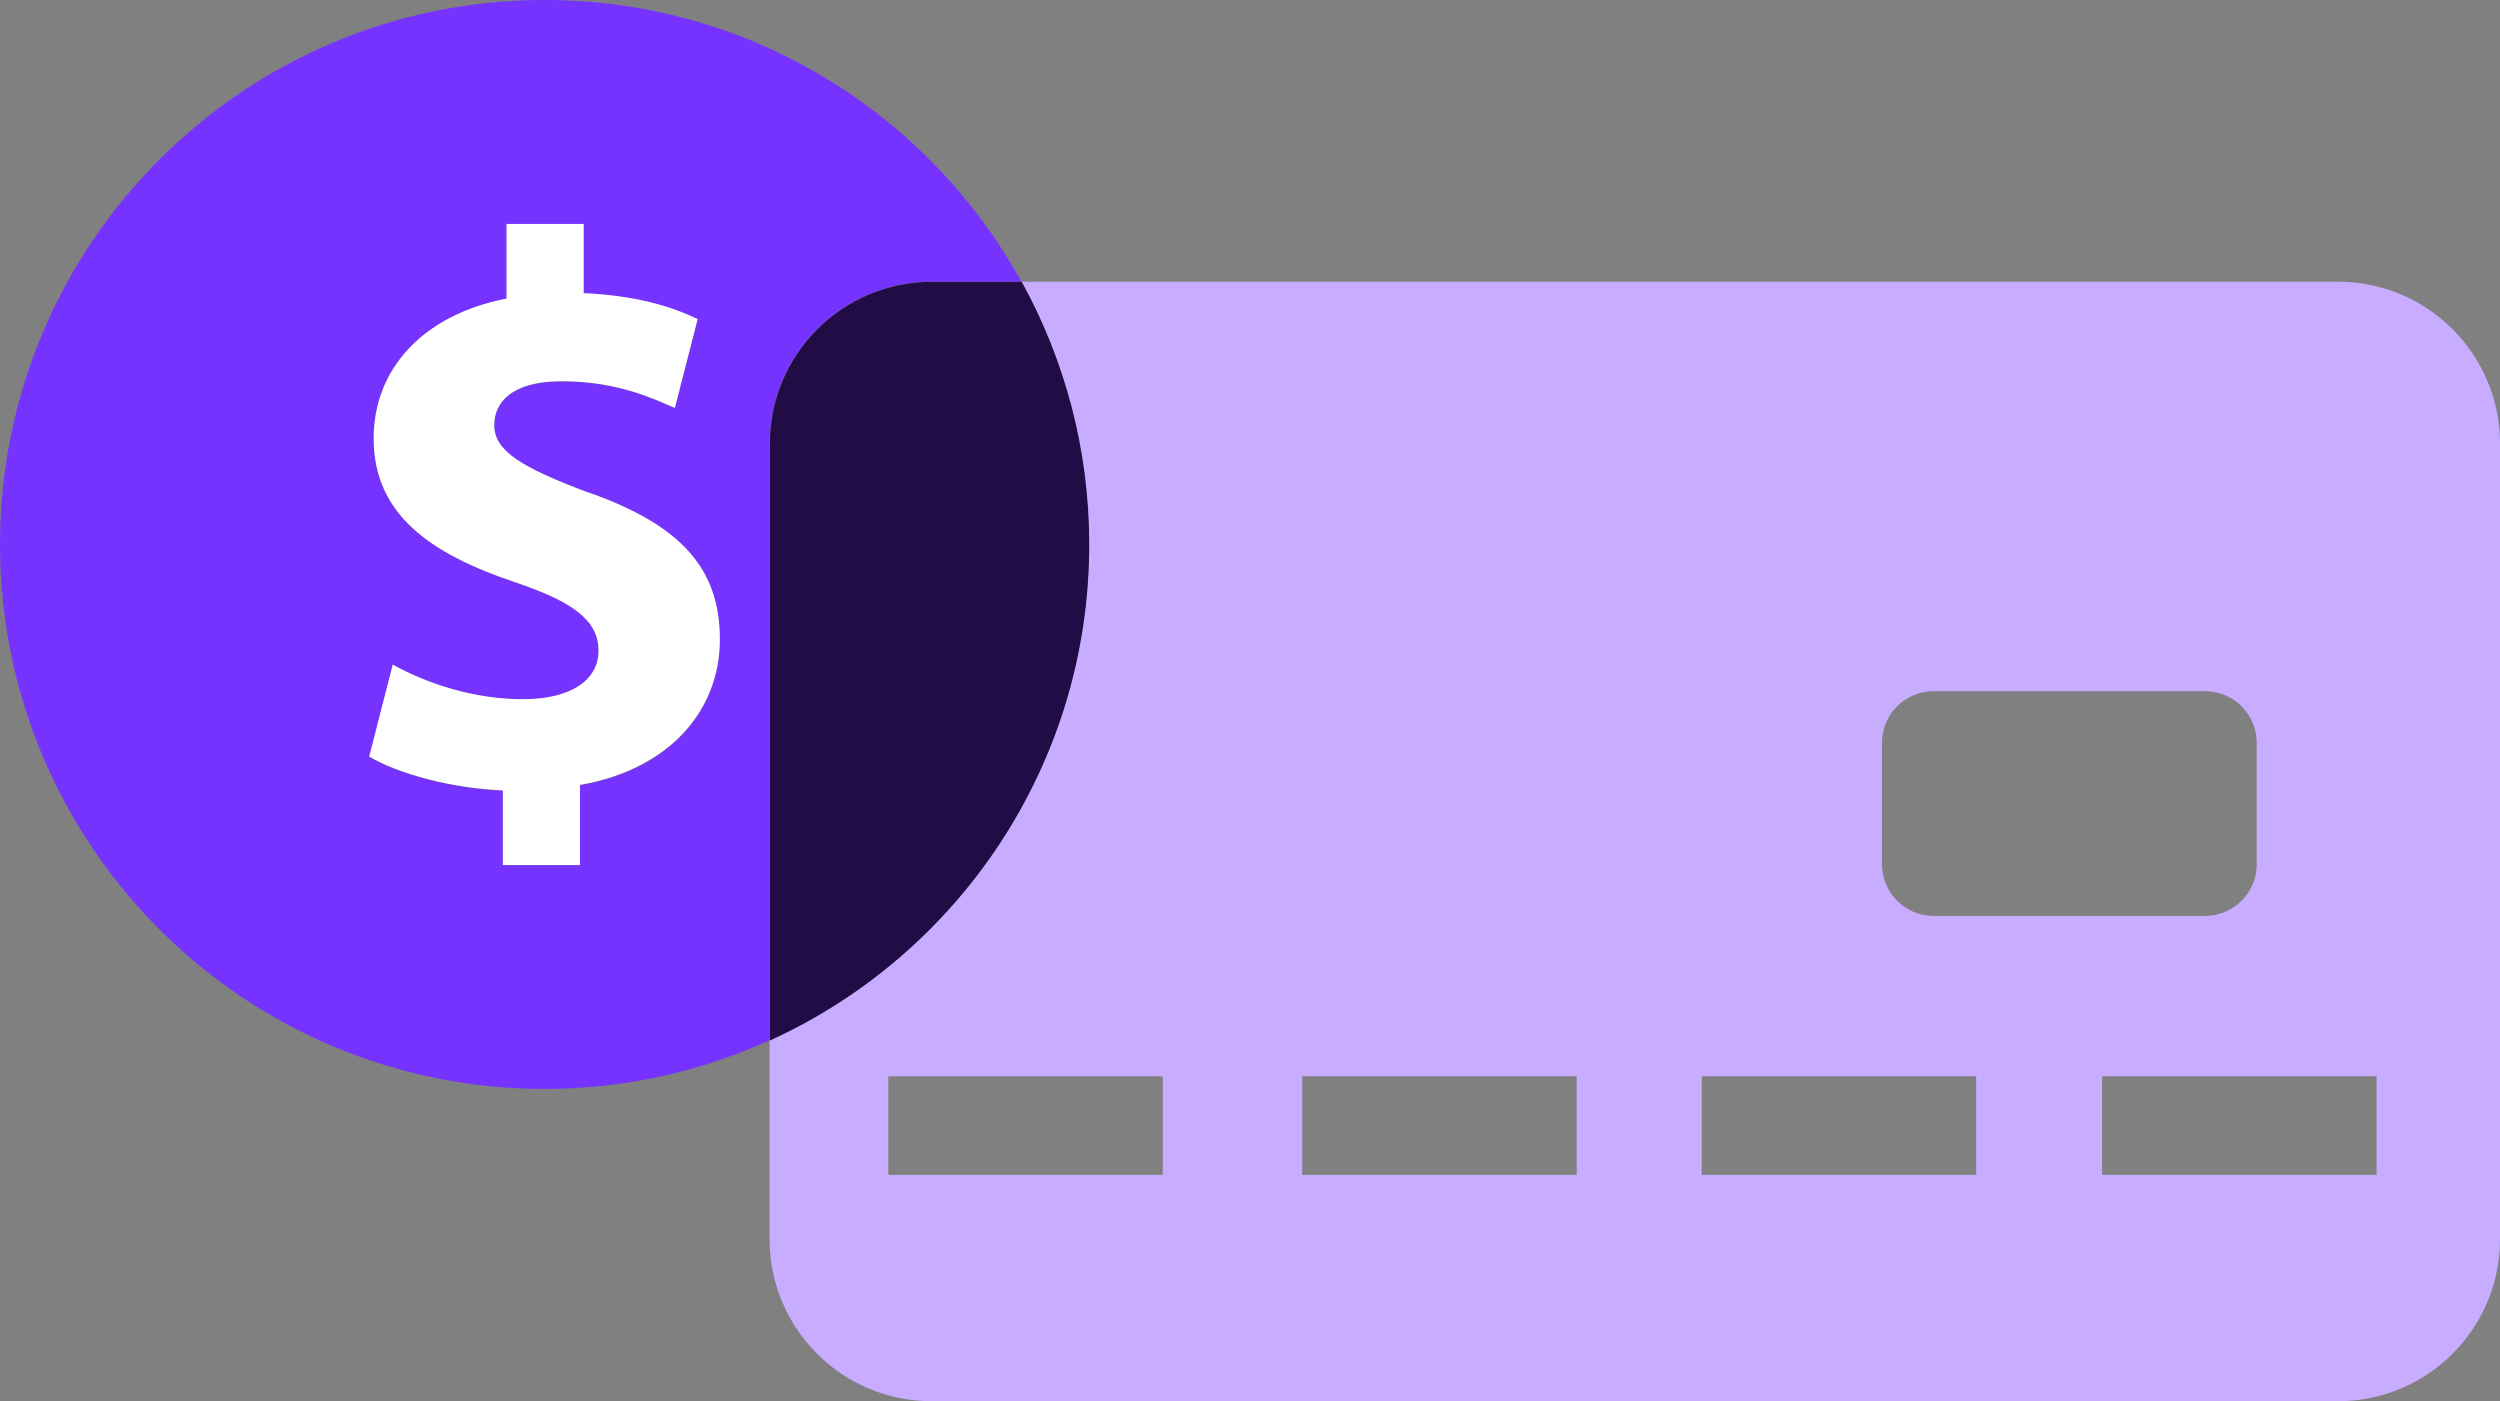 <?xml version="1.0" encoding="UTF-8"?><svg id="a" xmlns="http://www.w3.org/2000/svg" width="190" height="106.49" viewBox="0 0 190 106.49"><rect x="0" y="0" width="190" height="106.49" fill="#808080" stroke="none"/><defs><style>.b{fill:none;}.c{fill:#fff;}.d{fill:#c8acff;}.e{fill:#210c46;}.f{fill:#7633ff;}</style></defs><rect class="b" x="129.33" y="81.8" width="20.86" height="7.49"/><rect class="b" x="98.98" y="81.8" width="20.86" height="7.49"/><rect class="b" x="67.52" y="81.8" width="20.86" height="7.49"/><path class="b" d="M146.97,69.61h20.62c2.17,0,3.93-1.76,3.93-3.93v-9.22c0-2.17-1.76-3.93-3.93-3.93h-20.62c-2.17,0-3.93,1.76-3.93,3.93v9.22c0,2.17,1.76,3.93,3.93,3.93Z"/><rect class="b" x="159.76" y="81.8" width="20.86" height="7.49"/><path class="d" d="M177.7,21.41H77.63c3.27,5.93,5.13,12.73,5.13,19.97,0,16.75-9.96,31.17-24.27,37.68v15.13c0,6.78,5.51,12.3,12.3,12.3h106.91c6.78,0,12.3-5.51,12.3-12.3V33.7c0-6.77-5.52-12.29-12.3-12.29Zm-34.67,35.05c0-2.17,1.76-3.93,3.93-3.93h20.62c2.17,0,3.93,1.76,3.93,3.93v9.22c0,2.17-1.76,3.93-3.93,3.93h-20.62c-2.17,0-3.93-1.76-3.93-3.93v-9.22Zm-54.66,32.83h-20.86v-7.49h20.86v7.49Zm31.46,0h-20.86v-7.49h20.86v7.49Zm30.36,0h-20.86v-7.49h20.86v7.49h0Zm30.43,0h-20.86v-7.49h20.86v7.49Z"/><path class="f" d="M70.79,21.41h6.84C70.58,8.64,57,0,41.38,0,18.52,0,0,18.53,0,41.38s18.53,41.38,41.38,41.38c6.1,0,11.89-1.33,17.11-3.7V33.7c0-6.77,5.52-12.29,12.3-12.29Zm-26.71,38.26v6.09h-5.86v-5.67c-4.01-.18-7.89-1.25-10.16-2.57l1.79-6.99c2.51,1.37,6.03,2.63,9.91,2.63,3.41,0,5.73-1.31,5.73-3.7s-1.91-3.7-6.33-5.19c-6.39-2.15-10.76-5.13-10.76-10.93,0-5.25,3.7-9.38,10.1-10.63v-5.67h5.86v5.26c4,.18,6.69,1.02,8.66,1.97l-1.73,6.75c-1.56-.66-4.3-2.03-8.6-2.03-3.88,0-5.13,1.67-5.13,3.34,0,1.97,2.1,3.22,7.17,5.13,7.11,2.51,9.97,5.8,9.97,11.17s-3.76,9.86-10.63,11.05Z"/><path class="e" d="M82.78,41.39c0-7.25-1.87-14.06-5.13-19.97h-6.84c-6.78,0-12.3,5.51-12.3,12.3v45.36c14.31-6.52,24.27-20.94,24.27-37.69Z"/><path class="c" d="M44.73,37.44c-5.08-1.91-7.17-3.16-7.17-5.13,0-1.67,1.25-3.34,5.13-3.34,4.3,0,7.05,1.37,8.6,2.03l1.73-6.75c-1.97-.95-4.66-1.79-8.66-1.97v-5.26h-5.86v5.67c-6.39,1.25-10.1,5.38-10.1,10.63,0,5.8,4.36,8.78,10.76,10.93,4.42,1.49,6.33,2.93,6.33,5.19,0,2.39-2.32,3.7-5.73,3.7-3.88,0-7.41-1.25-9.91-2.63l-1.79,6.99c2.27,1.31,6.15,2.39,10.16,2.57v5.67h5.86v-6.09c6.87-1.2,10.63-5.73,10.63-11.05s-2.86-8.66-9.97-11.17Z"/></svg>